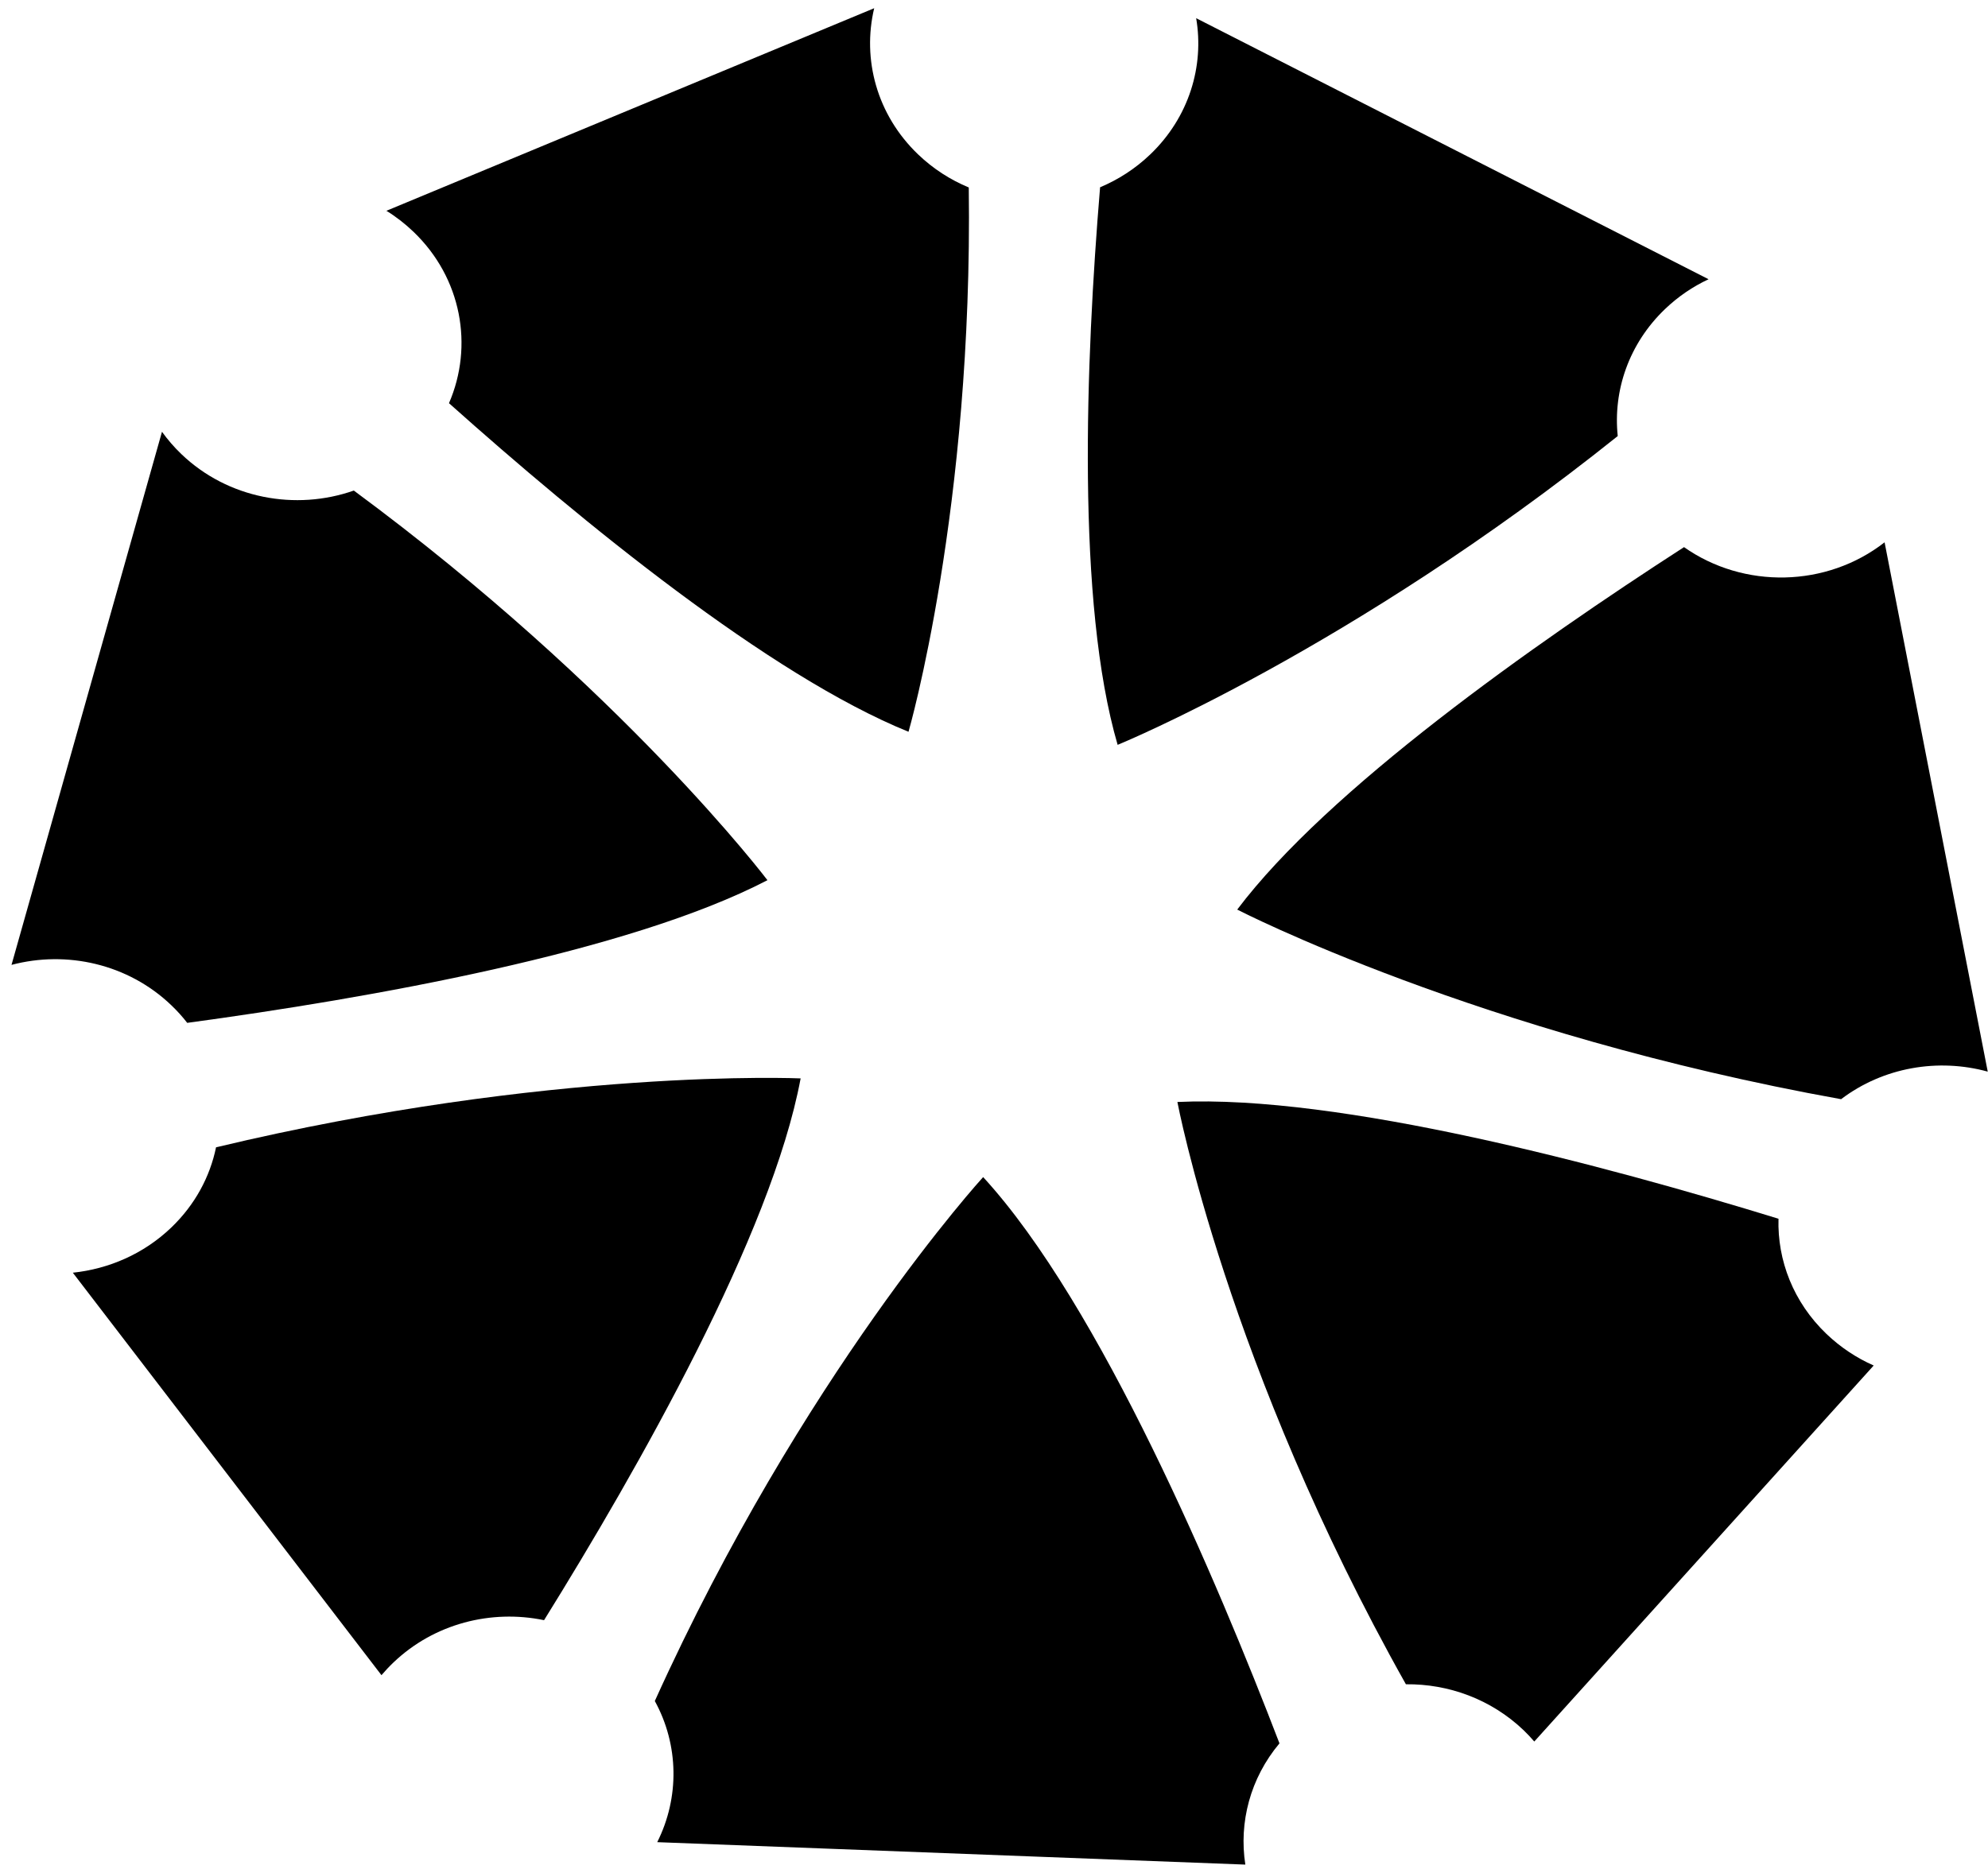 <svg width="52" height="49" viewBox="0 0 52 49" fill="none" xmlns="http://www.w3.org/2000/svg">
<g clip-path="url(#clip0_157_4206)">
<path d="M25.34 4.905C24.859 4.705 24.408 4.417 24.015 4.04C22.932 3.003 22.549 1.549 22.866 0.215L10.107 5.515C10.358 5.669 10.596 5.854 10.815 6.064C12.079 7.275 12.391 9.056 11.744 10.549C15.21 13.645 20.121 17.667 23.764 19.146C23.764 19.146 25.453 13.308 25.34 4.905Z" fill="black"/>
<path d="M20.074 23.029C20.074 23.029 16.299 18.038 9.255 12.835C7.735 13.369 5.963 13.05 4.744 11.881C4.554 11.699 4.385 11.502 4.237 11.297L0.301 25.245C1.74 24.863 3.347 25.215 4.48 26.3C4.633 26.446 4.773 26.601 4.897 26.762C9.633 26.12 16.431 24.924 20.074 23.029Z" fill="black"/>
<path d="M20.942 28.215C20.942 28.215 14.403 27.924 5.651 30.018C5.493 30.787 5.102 31.521 4.479 32.118C3.759 32.808 2.845 33.2 1.905 33.299L9.978 43.829C10.076 43.715 10.176 43.607 10.287 43.501C11.359 42.474 12.853 42.104 14.231 42.39C16.681 38.447 20.184 32.287 20.942 28.215Z" fill="black"/>
<path d="M33.467 45.613C31.846 41.386 28.786 34.142 25.716 30.797C25.716 30.797 20.988 35.968 17.128 44.505C17.759 45.656 17.777 47.032 17.191 48.198L32.574 48.785C32.403 47.682 32.701 46.526 33.467 45.613Z" fill="black"/>
<path d="M49.01 35.727C48.564 35.53 48.144 35.254 47.774 34.9C46.908 34.071 46.489 32.975 46.52 31.887C41.961 30.484 35.047 28.635 30.797 28.832C30.797 28.832 32.096 35.742 36.774 44.067C37.888 44.054 39.004 44.457 39.855 45.271C39.952 45.365 40.045 45.463 40.132 45.565L49.01 35.727Z" fill="black"/>
<path d="M51.993 28.038L49.295 14.189C47.779 15.373 45.612 15.415 44.049 14.315C40.097 16.867 34.728 20.657 32.362 23.798C32.362 23.798 38.648 27.049 48.157 28.759C49.263 27.921 50.697 27.681 51.993 28.038Z" fill="black"/>
<path d="M31.288 0.476C31.502 1.733 31.101 3.069 30.087 4.04C29.696 4.415 29.25 4.7 28.775 4.9C28.397 9.446 28.152 15.777 29.234 19.488C29.234 19.488 35.327 17.002 42.315 11.409C42.191 10.222 42.603 8.996 43.551 8.087C43.894 7.759 44.279 7.498 44.691 7.306L31.288 0.476Z" fill="black"/>
</g>
<defs>
<clipPath id="clip0_157_4206">
<rect width="51.693" height="48.569" fill="white" transform="translate(0.301 0.215)"/>
</clipPath>
</defs>
</svg>
